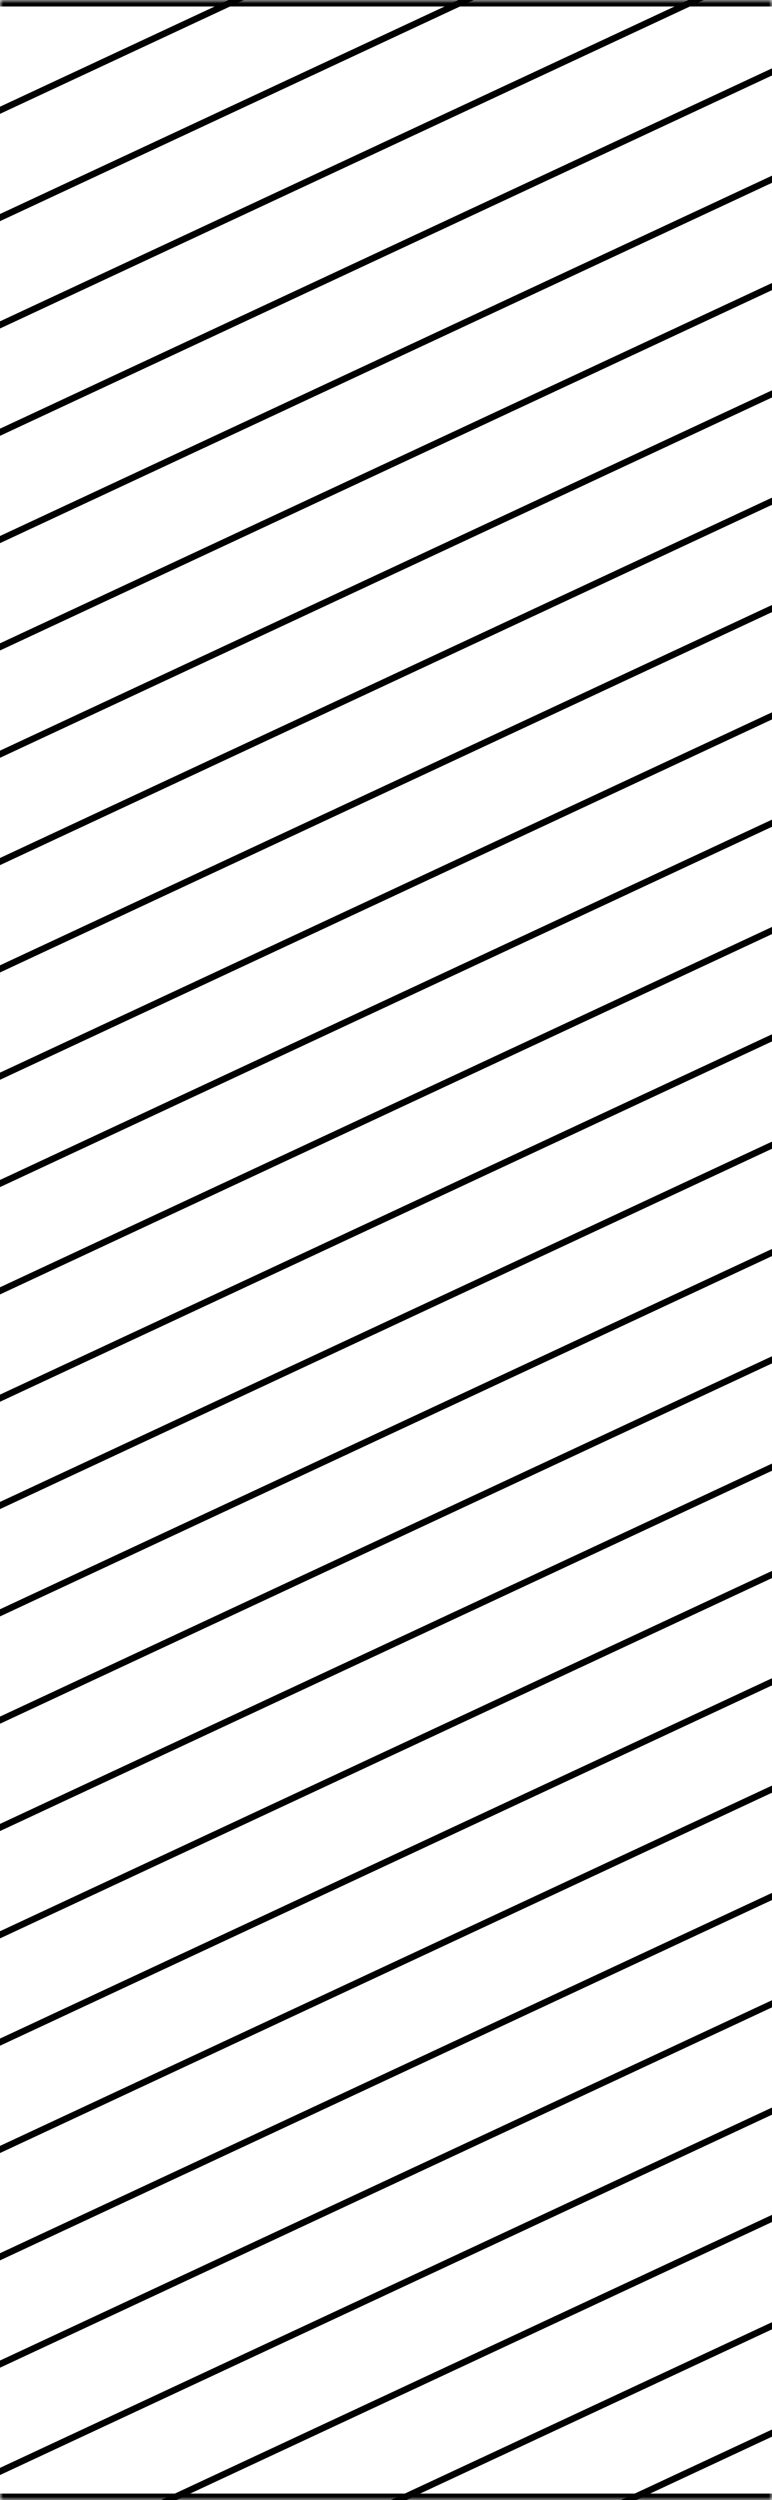 <svg width="119" height="385" viewBox="0 0 119 385" fill="none" xmlns="http://www.w3.org/2000/svg">
<g clip-path="url(#clip0_200_3313)">
<mask id="path-1-inside-1_200_3313" fill="white">
<path d="M0 0H119V385H0V0Z"/>
</mask>
<line x1="-60.35" y1="45.124" x2="135.129" y2="-46.029" stroke="black"/>
<line x1="-60.35" y1="276.513" x2="135.129" y2="185.359" stroke="black"/>
<line x1="-60.35" y1="160.818" x2="135.129" y2="69.665" stroke="black"/>
<line x1="-60.35" y1="392.207" x2="135.129" y2="301.054" stroke="black"/>
<line x1="-60.35" y1="61.651" x2="135.129" y2="-29.502" stroke="black"/>
<line x1="-60.35" y1="293.04" x2="135.129" y2="201.887" stroke="black"/>
<line x1="-60.35" y1="177.346" x2="135.129" y2="86.192" stroke="black"/>
<line x1="-60.35" y1="408.734" x2="135.129" y2="317.581" stroke="black"/>
<line x1="-60.35" y1="78.179" x2="135.129" y2="-12.975" stroke="black"/>
<line x1="-60.35" y1="309.568" x2="135.129" y2="218.415" stroke="black"/>
<line x1="-60.35" y1="193.874" x2="135.129" y2="102.721" stroke="black"/>
<line x1="-60.35" y1="425.263" x2="135.129" y2="334.109" stroke="black"/>
<line x1="-60.35" y1="94.707" x2="135.129" y2="3.554" stroke="black"/>
<line x1="-60.35" y1="326.096" x2="135.129" y2="234.942" stroke="black"/>
<line x1="-60.35" y1="210.401" x2="135.129" y2="119.248" stroke="black"/>
<line x1="-60.35" y1="441.79" x2="135.129" y2="350.637" stroke="black"/>
<line x1="-60.35" y1="111.234" x2="135.129" y2="20.081" stroke="black"/>
<line x1="-60.35" y1="342.624" x2="135.129" y2="251.471" stroke="black"/>
<line x1="-60.35" y1="226.929" x2="135.129" y2="135.775" stroke="black"/>
<line x1="-60.35" y1="458.318" x2="135.129" y2="367.165" stroke="black"/>
<line x1="-60.35" y1="127.763" x2="135.129" y2="36.609" stroke="black"/>
<line x1="-60.35" y1="359.151" x2="135.129" y2="267.998" stroke="black"/>
<line x1="-60.35" y1="243.457" x2="135.129" y2="152.304" stroke="black"/>
<line x1="-60.35" y1="474.846" x2="135.129" y2="383.692" stroke="black"/>
<line x1="-60.35" y1="144.29" x2="135.129" y2="53.136" stroke="black"/>
<line x1="-60.35" y1="375.679" x2="135.129" y2="284.525" stroke="black"/>
<line x1="-60.35" y1="259.984" x2="135.129" y2="168.831" stroke="black"/>
</g>
<path d="M0 1H119V-1H0V1ZM119 384H0V386H119V384Z" fill="black" mask="url(#path-1-inside-1_200_3313)"/>
<defs>
<clipPath id="clip0_200_3313">
<path d="M0 0H119V385H0V0Z" fill="white"/>
</clipPath>
</defs>
</svg>
